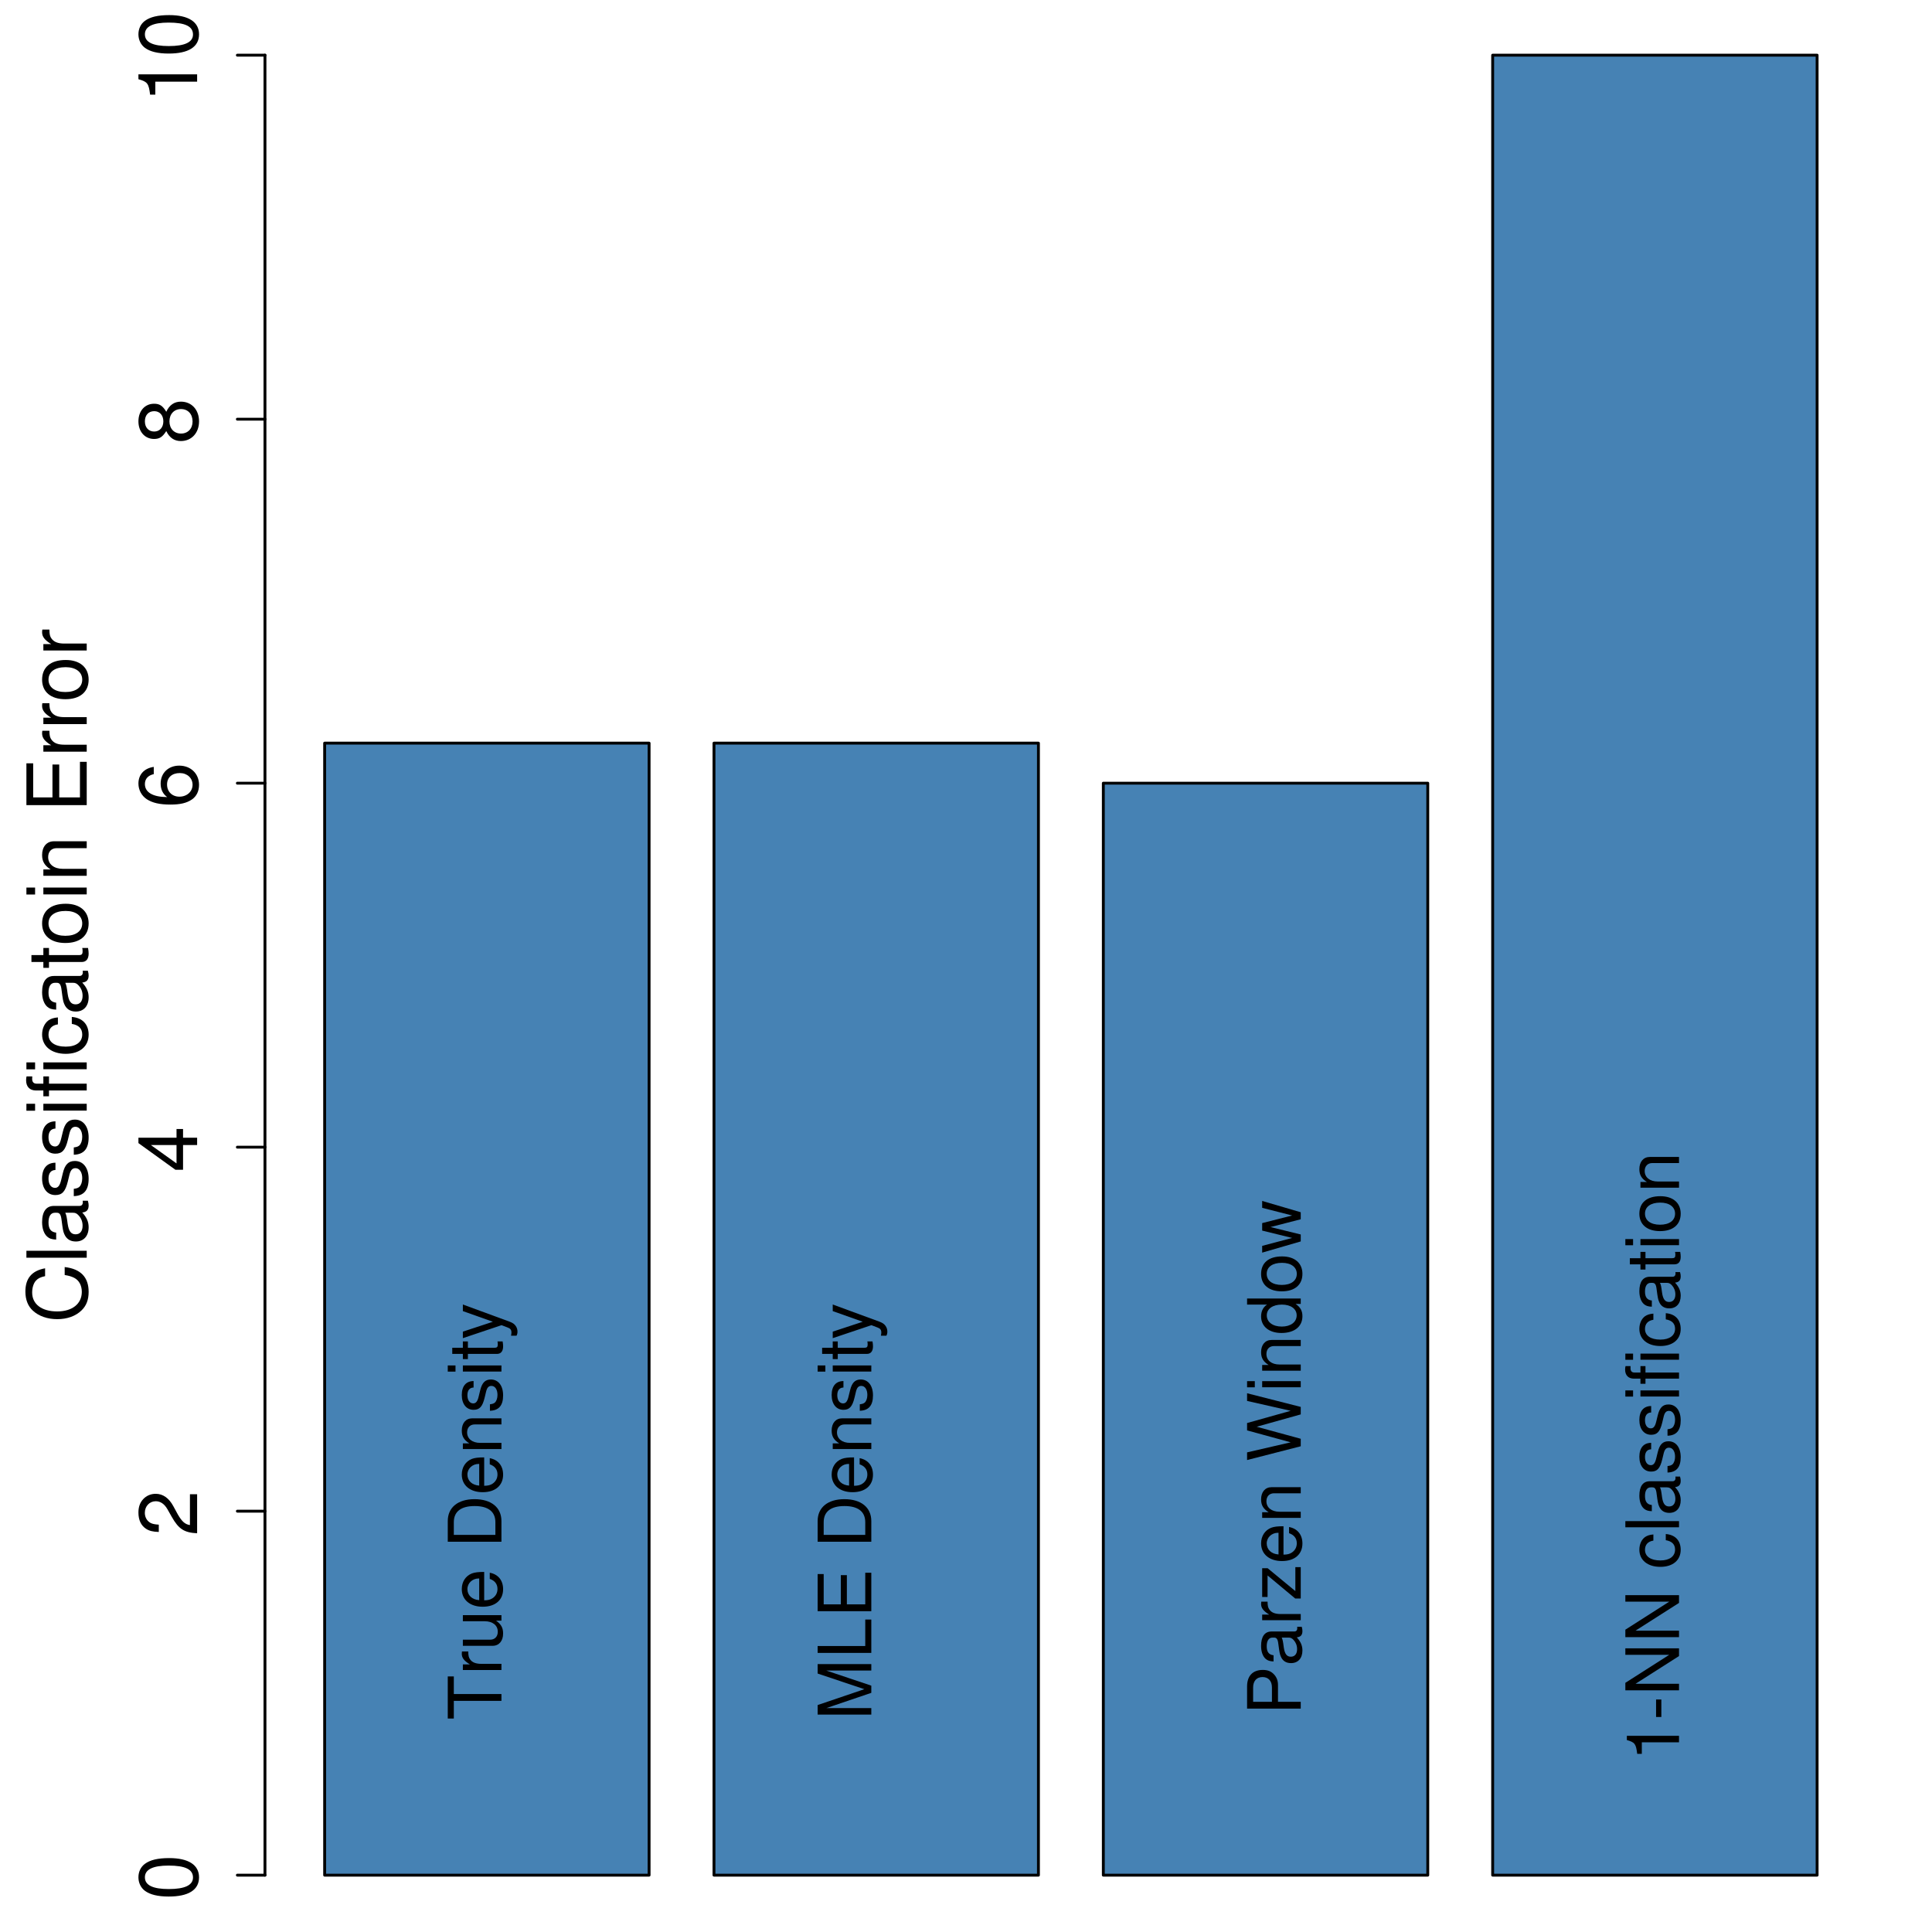 <?xml version="1.0" encoding="UTF-8"?>
<svg xmlns="http://www.w3.org/2000/svg" xmlns:xlink="http://www.w3.org/1999/xlink" width="504pt" height="504pt" viewBox="0 0 504 504" version="1.1">
<defs>
<g>
<symbol overflow="visible" id="glyph0-0">
<path style="stroke:none;" d="M -10.859 -14.297 C -14.312 -13.672 -16 -11.688 -16 -8.234 C -16 -6.109 -15.328 -4.406 -14.031 -3.234 C -12.484 -1.812 -10.234 -1.031 -7.688 -1.031 C -5.094 -1.031 -2.875 -1.828 -1.344 -3.328 C -0.094 -4.531 0.5 -6.094 0.5 -8.141 C 0.5 -11.984 -1.578 -14.141 -5.75 -14.625 L -5.75 -12.547 C -4.672 -12.375 -3.938 -12.156 -3.297 -11.828 C -2.016 -11.188 -1.281 -9.844 -1.281 -8.156 C -1.281 -5.031 -3.781 -3.047 -7.703 -3.047 C -11.75 -3.047 -14.234 -4.938 -14.234 -7.984 C -14.234 -9.266 -13.844 -10.453 -13.234 -11.094 C -12.703 -11.688 -12.031 -12 -10.859 -12.25 Z M -10.859 -14.297 "/>
</symbol>
<symbol overflow="visible" id="glyph0-1">
<path style="stroke:none;" d="M -15.734 -3.281 L -15.734 -1.469 L 0 -1.469 L 0 -3.281 Z M -15.734 -3.281 "/>
</symbol>
<symbol overflow="visible" id="glyph0-2">
<path style="stroke:none;" d="M -1.062 -11.547 C -1.016 -11.359 -1.016 -11.266 -1.016 -11.156 C -1.016 -10.531 -1.344 -10.188 -1.906 -10.188 L -8.547 -10.188 C -10.562 -10.188 -11.641 -8.719 -11.641 -5.938 C -11.641 -4.297 -11.156 -2.938 -10.328 -2.188 C -9.734 -1.656 -9.094 -1.453 -7.969 -1.406 L -7.969 -3.219 C -9.344 -3.375 -9.969 -4.188 -9.969 -5.875 C -9.969 -7.5 -9.375 -8.406 -8.297 -8.406 L -7.812 -8.406 C -7.062 -8.406 -6.734 -7.953 -6.562 -6.516 C -6.234 -3.969 -6.156 -3.578 -5.875 -2.891 C -5.328 -1.578 -4.312 -0.906 -2.844 -0.906 C -0.797 -0.906 0.5 -2.328 0.5 -4.625 C 0.5 -6.047 0 -7.188 -1.172 -8.469 C -0.016 -8.594 0.5 -9.156 0.5 -10.328 C 0.5 -10.688 0.453 -10.969 0.297 -11.547 Z M -3.562 -8.406 C -2.953 -8.406 -2.594 -8.234 -2.094 -7.688 C -1.422 -6.953 -1.078 -6.062 -1.078 -5.016 C -1.078 -3.609 -1.75 -2.781 -2.891 -2.781 C -4.078 -2.781 -4.688 -3.578 -4.969 -5.5 C -5.219 -7.406 -5.312 -7.797 -5.594 -8.406 Z M -3.562 -8.406 "/>
</symbol>
<symbol overflow="visible" id="glyph0-3">
<path style="stroke:none;" d="M -8.156 -9.453 C -10.391 -9.438 -11.641 -7.969 -11.641 -5.359 C -11.641 -2.719 -10.281 -1.016 -8.188 -1.016 C -6.406 -1.016 -5.578 -1.922 -4.922 -4.594 L -4.516 -6.281 C -4.203 -7.531 -3.75 -8.031 -2.938 -8.031 C -1.875 -8.031 -1.172 -6.969 -1.172 -5.406 C -1.172 -4.422 -1.453 -3.609 -1.922 -3.156 C -2.25 -2.875 -2.562 -2.75 -3.375 -2.641 L -3.375 -0.734 C -0.75 -0.828 0.5 -2.281 0.5 -5.25 C 0.5 -8.094 -0.906 -9.906 -3.094 -9.906 C -4.766 -9.906 -5.703 -8.969 -6.234 -6.719 L -6.656 -4.984 C -7 -3.516 -7.469 -2.891 -8.266 -2.891 C -9.312 -2.891 -9.969 -3.828 -9.969 -5.297 C -9.969 -6.734 -9.344 -7.516 -8.156 -7.562 Z M -8.156 -9.453 "/>
</symbol>
<symbol overflow="visible" id="glyph0-4">
<path style="stroke:none;" d="M -11.312 -3.234 L -11.312 -1.453 L 0 -1.453 L 0 -3.234 Z M -15.734 -3.234 L -15.734 -1.422 L -13.469 -1.422 L -13.469 -3.234 Z M -15.734 -3.234 "/>
</symbol>
<symbol overflow="visible" id="glyph0-5">
<path style="stroke:none;" d="M -11.312 -5.578 L -11.312 -3.688 L -13.078 -3.688 C -13.844 -3.688 -14.234 -4.125 -14.234 -4.938 C -14.234 -5.094 -14.234 -5.156 -14.203 -5.578 L -15.703 -5.578 C -15.781 -5.156 -15.812 -4.922 -15.812 -4.562 C -15.812 -2.891 -14.859 -1.906 -13.234 -1.906 L -11.312 -1.906 L -11.312 -0.391 L -9.844 -0.391 L -9.844 -1.906 L 0 -1.906 L 0 -3.688 L -9.844 -3.688 L -9.844 -5.578 Z M -11.312 -5.578 "/>
</symbol>
<symbol overflow="visible" id="glyph0-6">
<path style="stroke:none;" d="M -7.516 -10.172 C -8.609 -10.078 -9.328 -9.844 -9.953 -9.422 C -11.016 -8.641 -11.641 -7.281 -11.641 -5.703 C -11.641 -2.656 -9.219 -0.672 -5.469 -0.672 C -1.812 -0.672 0.5 -2.609 0.5 -5.672 C 0.5 -8.375 -1.125 -10.078 -3.891 -10.297 L -3.891 -8.484 C -2.078 -8.188 -1.172 -7.25 -1.172 -5.719 C -1.172 -3.734 -2.781 -2.547 -5.469 -2.547 C -8.297 -2.547 -9.969 -3.719 -9.969 -5.672 C -9.969 -7.188 -9.094 -8.141 -7.516 -8.359 Z M -7.516 -10.172 "/>
</symbol>
<symbol overflow="visible" id="glyph0-7">
<path style="stroke:none;" d="M -11.312 -5.484 L -11.312 -3.625 L -14.422 -3.625 L -14.422 -1.828 L -11.312 -1.828 L -11.312 -0.297 L -9.844 -0.297 L -9.844 -1.828 L -1.297 -1.828 C -0.156 -1.828 0.5 -2.609 0.5 -4.016 C 0.5 -4.453 0.453 -4.875 0.344 -5.484 L -1.172 -5.484 C -1.094 -5.25 -1.078 -4.969 -1.078 -4.625 C -1.078 -3.844 -1.297 -3.625 -2.094 -3.625 L -9.844 -3.625 L -9.844 -5.484 Z M -11.312 -5.484 "/>
</symbol>
<symbol overflow="visible" id="glyph0-8">
<path style="stroke:none;" d="M -11.641 -5.875 C -11.641 -2.703 -9.375 -0.781 -5.578 -0.781 C -1.766 -0.781 0.5 -2.672 0.5 -5.891 C 0.5 -9.062 -1.766 -11.016 -5.484 -11.016 C -9.391 -11.016 -11.641 -9.141 -11.641 -5.875 Z M -9.969 -5.891 C -9.969 -7.922 -8.312 -9.141 -5.5 -9.141 C -2.844 -9.141 -1.172 -7.875 -1.172 -5.891 C -1.172 -3.891 -2.828 -2.656 -5.578 -2.656 C -8.297 -2.656 -9.969 -3.891 -9.969 -5.891 Z M -9.969 -5.891 "/>
</symbol>
<symbol overflow="visible" id="glyph0-9">
<path style="stroke:none;" d="M -11.312 -1.516 L 0 -1.516 L 0 -3.328 L -6.234 -3.328 C -8.547 -3.328 -10.062 -4.531 -10.062 -6.391 C -10.062 -7.812 -9.203 -8.719 -7.844 -8.719 L 0 -8.719 L 0 -10.516 L -8.547 -10.516 C -10.438 -10.516 -11.641 -9.109 -11.641 -6.938 C -11.641 -5.25 -10.984 -4.172 -9.422 -3.172 L -11.312 -3.172 Z M -11.312 -1.516 "/>
</symbol>
<symbol overflow="visible" id="glyph0-10">
<path style="stroke:none;" d=""/>
</symbol>
<symbol overflow="visible" id="glyph0-11">
<path style="stroke:none;" d="M -7.172 -3.953 L -7.172 -12.531 L -8.938 -12.531 L -8.938 -3.953 L -13.969 -3.953 L -13.969 -12.844 L -15.734 -12.844 L -15.734 -1.938 L 0 -1.938 L 0 -13.234 L -1.766 -13.234 L -1.766 -3.953 Z M -7.172 -3.953 "/>
</symbol>
<symbol overflow="visible" id="glyph0-12">
<path style="stroke:none;" d="M -11.312 -1.484 L 0 -1.484 L 0 -3.297 L -5.875 -3.297 C -7.5 -3.297 -8.547 -3.719 -9.172 -4.578 C -9.594 -5.141 -9.719 -5.672 -9.734 -6.938 L -11.578 -6.938 C -11.625 -6.625 -11.641 -6.484 -11.641 -6.234 C -11.641 -5.078 -10.953 -4.188 -9.266 -3.156 L -11.312 -3.156 Z M -11.312 -1.484 "/>
</symbol>
<symbol overflow="visible" id="glyph0-13">
<path style="stroke:none;" d="M -15.312 -5.938 C -15.312 -4.516 -14.688 -3.219 -13.625 -2.422 C -12.281 -1.422 -10.234 -0.922 -7.406 -0.922 C -2.25 -0.922 0.5 -2.656 0.5 -5.938 C 0.5 -9.172 -2.25 -10.953 -7.281 -10.953 C -10.25 -10.953 -12.25 -10.469 -13.625 -9.453 C -14.703 -8.656 -15.312 -7.391 -15.312 -5.938 Z M -13.625 -5.938 C -13.625 -7.984 -11.547 -9 -7.453 -9 C -3.109 -9 -1.078 -8.016 -1.078 -5.891 C -1.078 -3.891 -3.203 -2.875 -7.391 -2.875 C -11.578 -2.875 -13.625 -3.891 -13.625 -5.938 Z M -13.625 -5.938 "/>
</symbol>
<symbol overflow="visible" id="glyph0-14">
<path style="stroke:none;" d="M -1.875 -10.922 L -1.875 -2.875 C -3.125 -3.062 -3.938 -3.75 -5.031 -5.641 L -6.203 -7.797 C -7.359 -9.938 -8.938 -11.031 -10.812 -11.031 C -12.094 -11.031 -13.281 -10.516 -14.094 -9.609 C -14.922 -8.703 -15.312 -7.578 -15.312 -6.125 C -15.312 -4.188 -14.625 -2.75 -13.328 -1.906 C -12.5 -1.359 -11.547 -1.125 -10 -1.078 L -10 -2.984 C -11.031 -3.047 -11.656 -3.172 -12.156 -3.438 C -13.078 -3.938 -13.641 -4.922 -13.641 -6.062 C -13.641 -7.797 -12.422 -9.094 -10.781 -9.094 C -9.562 -9.094 -8.531 -8.375 -7.75 -7.016 L -6.625 -5.031 C -4.812 -1.828 -3.375 -0.906 0 -0.734 L 0 -10.922 Z M -1.875 -10.922 "/>
</symbol>
<symbol overflow="visible" id="glyph0-15">
<path style="stroke:none;" d="M -3.672 -7.062 L 0 -7.062 L 0 -8.969 L -3.672 -8.969 L -3.672 -11.234 L -5.375 -11.234 L -5.375 -8.969 L -15.312 -8.969 L -15.312 -7.562 L -5.672 -0.609 L -3.672 -0.609 Z M -5.375 -7.062 L -5.375 -2.266 L -12.078 -7.062 Z M -5.375 -7.062 "/>
</symbol>
<symbol overflow="visible" id="glyph0-16">
<path style="stroke:none;" d="M -11.312 -10.75 C -13.812 -10.391 -15.312 -8.75 -15.312 -6.406 C -15.312 -4.734 -14.484 -3.219 -13.125 -2.312 C -11.641 -1.359 -9.766 -0.922 -6.969 -0.922 C -4.406 -0.922 -2.766 -1.312 -1.406 -2.219 C -0.172 -3.047 0.5 -4.391 0.5 -6.062 C 0.5 -8.984 -1.656 -11.078 -4.672 -11.078 C -7.516 -11.078 -9.516 -9.141 -9.516 -6.391 C -9.516 -4.875 -8.938 -3.688 -7.812 -2.875 C -11.547 -2.891 -13.625 -4.109 -13.625 -6.281 C -13.625 -7.625 -12.781 -8.547 -11.312 -8.859 Z M -7.844 -6.156 C -7.844 -7.984 -6.562 -9.141 -4.516 -9.141 C -2.594 -9.141 -1.188 -7.844 -1.188 -6.094 C -1.188 -4.312 -2.656 -2.984 -4.625 -2.984 C -6.516 -2.984 -7.844 -4.281 -7.844 -6.156 Z M -7.844 -6.156 "/>
</symbol>
<symbol overflow="visible" id="glyph0-17">
<path style="stroke:none;" d="M -8.047 -8.438 C -9 -10.016 -9.781 -10.531 -11.234 -10.531 C -13.625 -10.531 -15.312 -8.656 -15.312 -5.938 C -15.312 -3.234 -13.625 -1.344 -11.234 -1.344 C -9.797 -1.344 -9.031 -1.859 -8.047 -3.406 C -7.219 -1.656 -5.938 -0.797 -4.25 -0.797 C -1.453 -0.797 0.5 -2.922 0.5 -5.938 C 0.5 -8.969 -1.453 -11.078 -4.234 -11.078 C -5.938 -11.078 -7.219 -10.219 -8.047 -8.438 Z M -13.625 -5.938 C -13.625 -7.562 -12.672 -8.594 -11.188 -8.594 C -9.766 -8.594 -8.812 -7.531 -8.812 -5.938 C -8.812 -4.344 -9.766 -3.281 -11.203 -3.281 C -12.672 -3.281 -13.625 -4.344 -13.625 -5.938 Z M -7.219 -5.938 C -7.219 -7.844 -6 -9.141 -4.203 -9.141 C -2.391 -9.141 -1.188 -7.844 -1.188 -5.891 C -1.188 -4.031 -2.422 -2.75 -4.203 -2.75 C -6 -2.75 -7.219 -4.031 -7.219 -5.938 Z M -7.219 -5.938 "/>
</symbol>
<symbol overflow="visible" id="glyph0-18">
<path style="stroke:none;" d="M -10.906 -5.594 L 0 -5.594 L 0 -7.5 L -15.312 -7.5 L -15.312 -6.234 C -12.953 -5.578 -12.625 -5.141 -12.266 -2.203 L -10.906 -2.203 Z M -10.906 -5.594 "/>
</symbol>
<symbol overflow="visible" id="glyph1-0">
<path style="stroke:none;" d="M -12.422 -6.797 L -12.422 -11.391 L -14 -11.391 L -14 -0.406 L -12.422 -0.406 L -12.422 -5.016 L 0 -5.016 L 0 -6.797 Z M -12.422 -6.797 "/>
</symbol>
<symbol overflow="visible" id="glyph1-1">
<path style="stroke:none;" d="M -10.062 -1.328 L 0 -1.328 L 0 -2.938 L -5.219 -2.938 C -6.656 -2.938 -7.609 -3.297 -8.156 -4.078 C -8.531 -4.578 -8.641 -5.047 -8.656 -6.172 L -10.297 -6.172 C -10.328 -5.891 -10.344 -5.766 -10.344 -5.547 C -10.344 -4.516 -9.734 -3.719 -8.234 -2.797 L -10.062 -2.797 Z M -10.062 -1.328 "/>
</symbol>
<symbol overflow="visible" id="glyph1-2">
<path style="stroke:none;" d="M 0 -9.25 L -10.062 -9.25 L -10.062 -7.656 L -4.359 -7.656 C -2.297 -7.656 -0.953 -6.594 -0.953 -4.922 C -0.953 -3.656 -1.734 -2.844 -2.938 -2.844 L -10.062 -2.844 L -10.062 -1.25 L -2.297 -1.25 C -0.641 -1.25 0.438 -2.5 0.438 -4.453 C 0.438 -5.938 -0.078 -6.875 -1.406 -7.812 L 0 -7.812 Z M 0 -9.25 "/>
</symbol>
<symbol overflow="visible" id="glyph1-3">
<path style="stroke:none;" d="M -4.5 -9.844 C -6.031 -9.844 -6.953 -9.734 -7.703 -9.453 C -9.359 -8.797 -10.344 -7.266 -10.344 -5.375 C -10.344 -2.578 -8.203 -0.766 -4.891 -0.766 C -1.594 -0.766 0.438 -2.516 0.438 -5.344 C 0.438 -7.641 -0.859 -9.234 -3.047 -9.641 L -3.047 -8.031 C -1.734 -7.578 -1.031 -6.688 -1.031 -5.391 C -1.031 -4.375 -1.5 -3.516 -2.344 -2.969 C -2.922 -2.594 -3.5 -2.453 -4.5 -2.438 Z M -5.797 -2.484 C -7.656 -2.609 -8.875 -3.75 -8.875 -5.359 C -8.875 -6.938 -7.562 -8.141 -5.922 -8.141 C -5.875 -8.141 -5.844 -8.141 -5.797 -8.125 Z M -5.797 -2.484 "/>
</symbol>
<symbol overflow="visible" id="glyph1-4">
<path style="stroke:none;" d=""/>
</symbol>
<symbol overflow="visible" id="glyph1-5">
<path style="stroke:none;" d="M 0 -1.703 L 0 -7.109 C 0 -10.641 -2.656 -12.812 -7.016 -12.812 C -11.344 -12.812 -14 -10.656 -14 -7.109 L -14 -1.703 Z M -1.578 -3.5 L -12.422 -3.5 L -12.422 -6.797 C -12.422 -9.562 -10.562 -11.016 -6.984 -11.016 C -3.453 -11.016 -1.578 -9.562 -1.578 -6.797 Z M -1.578 -3.5 "/>
</symbol>
<symbol overflow="visible" id="glyph1-6">
<path style="stroke:none;" d="M -10.062 -1.344 L 0 -1.344 L 0 -2.953 L -5.547 -2.953 C -7.609 -2.953 -8.953 -4.031 -8.953 -5.688 C -8.953 -6.953 -8.188 -7.766 -6.969 -7.766 L 0 -7.766 L 0 -9.359 L -7.609 -9.359 C -9.281 -9.359 -10.344 -8.109 -10.344 -6.172 C -10.344 -4.672 -9.781 -3.703 -8.375 -2.828 L -10.062 -2.828 Z M -10.062 -1.344 "/>
</symbol>
<symbol overflow="visible" id="glyph1-7">
<path style="stroke:none;" d="M -7.266 -8.406 C -9.234 -8.391 -10.344 -7.094 -10.344 -4.766 C -10.344 -2.422 -9.141 -0.906 -7.281 -0.906 C -5.703 -0.906 -4.953 -1.703 -4.375 -4.094 L -4.016 -5.594 C -3.75 -6.703 -3.344 -7.141 -2.609 -7.141 C -1.672 -7.141 -1.031 -6.203 -1.031 -4.797 C -1.031 -3.938 -1.281 -3.203 -1.703 -2.797 C -2 -2.547 -2.281 -2.438 -3 -2.344 L -3 -0.656 C -0.672 -0.734 0.438 -2.031 0.438 -4.672 C 0.438 -7.203 -0.812 -8.812 -2.75 -8.812 C -4.25 -8.812 -5.062 -7.969 -5.547 -5.969 L -5.922 -4.438 C -6.219 -3.125 -6.641 -2.578 -7.359 -2.578 C -8.281 -2.578 -8.875 -3.406 -8.875 -4.703 C -8.875 -5.984 -8.312 -6.688 -7.266 -6.719 Z M -7.266 -8.406 "/>
</symbol>
<symbol overflow="visible" id="glyph1-8">
<path style="stroke:none;" d="M -10.062 -2.875 L -10.062 -1.281 L 0 -1.281 L 0 -2.875 Z M -14 -2.875 L -14 -1.266 L -11.984 -1.266 L -11.984 -2.875 Z M -14 -2.875 "/>
</symbol>
<symbol overflow="visible" id="glyph1-9">
<path style="stroke:none;" d="M -10.062 -4.875 L -10.062 -3.219 L -12.828 -3.219 L -12.828 -1.625 L -10.062 -1.625 L -10.062 -0.266 L -8.75 -0.266 L -8.75 -1.625 L -1.156 -1.625 C -0.141 -1.625 0.438 -2.328 0.438 -3.578 C 0.438 -3.953 0.406 -4.344 0.312 -4.875 L -1.031 -4.875 C -0.984 -4.672 -0.953 -4.422 -0.953 -4.109 C -0.953 -3.422 -1.156 -3.219 -1.859 -3.219 L -8.75 -3.219 L -8.75 -4.875 Z M -10.062 -4.875 "/>
</symbol>
<symbol overflow="visible" id="glyph1-10">
<path style="stroke:none;" d="M -10.062 -7.453 L -2.234 -4.672 L -10.062 -2.094 L -10.062 -0.391 L 0.031 -3.781 L 1.625 -3.172 C 2.344 -2.922 2.609 -2.547 2.609 -1.875 C 2.609 -1.656 2.578 -1.375 2.5 -1.031 L 3.938 -1.031 C 4.109 -1.359 4.188 -1.688 4.188 -2.109 C 4.188 -2.625 4.016 -3.188 3.703 -3.609 C 3.344 -4.109 2.922 -4.391 2.109 -4.703 L -10.062 -9.172 Z M -10.062 -7.453 "/>
</symbol>
<symbol overflow="visible" id="glyph1-11">
<path style="stroke:none;" d="M 0 -8.984 L -11.734 -12.922 L 0 -12.922 L 0 -14.609 L -14 -14.609 L -14 -12.141 L -1.812 -8.062 L -14 -3.922 L -14 -1.438 L 0 -1.438 L 0 -3.125 L -11.734 -3.125 L 0 -7.109 Z M 0 -8.984 "/>
</symbol>
<symbol overflow="visible" id="glyph1-12">
<path style="stroke:none;" d="M -14 -3.328 L -14 -1.531 L 0 -1.531 L 0 -10.234 L -1.578 -10.234 L -1.578 -3.328 Z M -14 -3.328 "/>
</symbol>
<symbol overflow="visible" id="glyph1-13">
<path style="stroke:none;" d="M -6.375 -3.516 L -6.375 -11.141 L -7.953 -11.141 L -7.953 -3.516 L -12.422 -3.516 L -12.422 -11.422 L -14 -11.422 L -14 -1.734 L 0 -1.734 L 0 -11.766 L -1.578 -11.766 L -1.578 -3.516 Z M -6.375 -3.516 "/>
</symbol>
<symbol overflow="visible" id="glyph1-14">
<path style="stroke:none;" d="M -5.938 -3.531 L -5.938 -7.938 C -5.938 -9.031 -6.266 -9.891 -6.938 -10.641 C -7.703 -11.484 -8.609 -11.844 -9.891 -11.844 C -12.516 -11.844 -14 -10.297 -14 -7.531 L -14 -1.75 L 0 -1.75 L 0 -3.531 Z M -7.516 -3.531 L -12.422 -3.531 L -12.422 -7.266 C -12.422 -8.969 -11.5 -9.984 -9.969 -9.984 C -8.438 -9.984 -7.516 -8.969 -7.516 -7.266 Z M -7.516 -3.531 "/>
</symbol>
<symbol overflow="visible" id="glyph1-15">
<path style="stroke:none;" d="M -0.938 -10.281 C -0.906 -10.094 -0.906 -10.031 -0.906 -9.922 C -0.906 -9.375 -1.188 -9.062 -1.688 -9.062 L -7.609 -9.062 C -9.391 -9.062 -10.344 -7.766 -10.344 -5.281 C -10.344 -3.828 -9.922 -2.609 -9.172 -1.938 C -8.656 -1.484 -8.078 -1.281 -7.094 -1.25 L -7.094 -2.859 C -8.312 -3 -8.875 -3.719 -8.875 -5.219 C -8.875 -6.656 -8.328 -7.469 -7.375 -7.469 L -6.953 -7.469 C -6.281 -7.469 -5.984 -7.062 -5.844 -5.797 C -5.547 -3.531 -5.469 -3.188 -5.219 -2.578 C -4.75 -1.406 -3.844 -0.812 -2.531 -0.812 C -0.703 -0.812 0.438 -2.078 0.438 -4.109 C 0.438 -5.375 0 -6.391 -1.031 -7.531 C -0.016 -7.641 0.438 -8.141 0.438 -9.172 C 0.438 -9.5 0.406 -9.75 0.266 -10.281 Z M -3.172 -7.469 C -2.625 -7.469 -2.297 -7.312 -1.859 -6.844 C -1.266 -6.188 -0.953 -5.391 -0.953 -4.453 C -0.953 -3.203 -1.562 -2.484 -2.578 -2.484 C -3.625 -2.484 -4.172 -3.188 -4.422 -4.891 C -4.641 -6.594 -4.719 -6.938 -4.969 -7.469 Z M -3.172 -7.469 "/>
</symbol>
<symbol overflow="visible" id="glyph1-16">
<path style="stroke:none;" d="M -10.062 -8.5 L -10.062 -1 L -8.656 -1 L -8.656 -6.609 L -1.438 -0.594 L 0 -0.594 L 0 -8.781 L -1.406 -8.781 L -1.406 -2.531 L -8.641 -8.5 Z M -10.062 -8.5 "/>
</symbol>
<symbol overflow="visible" id="glyph1-17">
<path style="stroke:none;" d="M 0 -14.281 L -14 -17.844 L -14 -15.844 L -2.625 -13.266 L -14 -10.078 L -14 -8.156 L -2.625 -5.047 L -14 -2.422 L -14 -0.422 L 0 -4.016 L 0 -5.969 L -11.5 -9.109 L 0 -12.328 Z M 0 -14.281 "/>
</symbol>
<symbol overflow="visible" id="glyph1-18">
<path style="stroke:none;" d="M -14 -9.5 L -14 -7.906 L -8.797 -7.906 C -9.812 -7.234 -10.344 -6.172 -10.344 -4.812 C -10.344 -2.203 -8.25 -0.5 -5.047 -0.5 C -1.656 -0.5 0.438 -2.172 0.438 -4.875 C 0.438 -6.266 -0.078 -7.219 -1.328 -8.078 L 0 -8.078 L 0 -9.5 Z M -8.859 -5.094 C -8.859 -6.812 -7.312 -7.906 -4.922 -7.906 C -2.594 -7.906 -1.062 -6.797 -1.062 -5.109 C -1.062 -3.344 -2.609 -2.172 -4.953 -2.172 C -7.297 -2.172 -8.859 -3.344 -8.859 -5.094 Z M -8.859 -5.094 "/>
</symbol>
<symbol overflow="visible" id="glyph1-19">
<path style="stroke:none;" d="M -10.344 -5.219 C -10.344 -2.406 -8.328 -0.688 -4.953 -0.688 C -1.578 -0.688 0.438 -2.375 0.438 -5.25 C 0.438 -8.062 -1.578 -9.797 -4.875 -9.797 C -8.359 -9.797 -10.344 -8.125 -10.344 -5.219 Z M -8.875 -5.25 C -8.875 -7.047 -7.391 -8.125 -4.891 -8.125 C -2.531 -8.125 -1.031 -7.016 -1.031 -5.25 C -1.031 -3.453 -2.516 -2.359 -4.953 -2.359 C -7.375 -2.359 -8.875 -3.453 -8.875 -5.25 Z M -8.875 -5.25 "/>
</symbol>
<symbol overflow="visible" id="glyph1-20">
<path style="stroke:none;" d="M 0 -10.641 L -10.062 -13.594 L -10.062 -11.797 L -2.234 -9.797 L -10.062 -7.812 L -10.062 -5.859 L -2.234 -3.938 L -10.062 -1.875 L -10.062 -0.109 L 0 -3.031 L 0 -4.844 L -7.891 -6.781 L 0 -8.812 Z M 0 -10.641 "/>
</symbol>
<symbol overflow="visible" id="glyph1-21">
<path style="stroke:none;" d="M -9.703 -4.969 L 0 -4.969 L 0 -6.656 L -13.609 -6.656 L -13.609 -5.547 C -11.516 -4.953 -11.234 -4.578 -10.906 -1.953 L -9.703 -1.953 Z M -9.703 -4.969 "/>
</symbol>
<symbol overflow="visible" id="glyph1-22">
<path style="stroke:none;" d="M -5.984 -5.453 L -5.984 -0.891 L -4.609 -0.891 L -4.609 -5.453 Z M -5.984 -5.453 "/>
</symbol>
<symbol overflow="visible" id="glyph1-23">
<path style="stroke:none;" d="M -14 -12.406 L -14 -10.719 L -2.547 -10.719 L -14 -3.406 L -14 -1.453 L 0 -1.453 L 0 -3.156 L -11.344 -3.156 L 0 -10.391 L 0 -12.406 Z M -14 -12.406 "/>
</symbol>
<symbol overflow="visible" id="glyph1-24">
<path style="stroke:none;" d="M -6.688 -9.047 C -7.656 -8.969 -8.297 -8.75 -8.859 -8.375 C -9.797 -7.688 -10.344 -6.469 -10.344 -5.062 C -10.344 -2.359 -8.203 -0.594 -4.859 -0.594 C -1.609 -0.594 0.438 -2.328 0.438 -5.047 C 0.438 -7.453 -1 -8.969 -3.453 -9.156 L -3.453 -7.547 C -1.844 -7.281 -1.031 -6.453 -1.031 -5.094 C -1.031 -3.328 -2.484 -2.266 -4.859 -2.266 C -7.375 -2.266 -8.875 -3.297 -8.875 -5.047 C -8.875 -6.391 -8.078 -7.234 -6.688 -7.438 Z M -6.688 -9.047 "/>
</symbol>
<symbol overflow="visible" id="glyph1-25">
<path style="stroke:none;" d="M -14 -2.922 L -14 -1.312 L 0 -1.312 L 0 -2.922 Z M -14 -2.922 "/>
</symbol>
<symbol overflow="visible" id="glyph1-26">
<path style="stroke:none;" d="M -10.062 -4.953 L -10.062 -3.281 L -11.641 -3.281 C -12.312 -3.281 -12.656 -3.672 -12.656 -4.391 C -12.656 -4.531 -12.656 -4.594 -12.641 -4.953 L -13.953 -4.953 C -14.031 -4.594 -14.062 -4.375 -14.062 -4.047 C -14.062 -2.578 -13.219 -1.688 -11.766 -1.688 L -10.062 -1.688 L -10.062 -0.344 L -8.75 -0.344 L -8.75 -1.688 L 0 -1.688 L 0 -3.281 L -8.75 -3.281 L -8.75 -4.953 Z M -10.062 -4.953 "/>
</symbol>
</g>
<clipPath id="clip1">
  <path d="M 69.121 14.398 L 490.602 14.398 L 490.602 494.918 L 69.121 494.918 Z M 69.121 14.398 "/>
</clipPath>
</defs>
<g id="surface55">
<rect x="0" y="0" width="504" height="504" style="fill:rgb(100%,100%,100%);fill-opacity:1;stroke:none;"/>
<path style="fill-rule:nonzero;fill:rgb(27.451%,50.98%,70.588%);fill-opacity:1;stroke-width:0.75;stroke-linecap:round;stroke-linejoin:round;stroke:rgb(0%,0%,0%);stroke-opacity:1;stroke-miterlimit:10;" d="M 84.691 489.172 L 169.328 489.172 L 169.328 193.863 L 84.691 193.863 Z M 84.691 489.172 "/>
<path style="fill-rule:nonzero;fill:rgb(27.451%,50.98%,70.588%);fill-opacity:1;stroke-width:0.75;stroke-linecap:round;stroke-linejoin:round;stroke:rgb(0%,0%,0%);stroke-opacity:1;stroke-miterlimit:10;" d="M 186.258 489.172 L 270.895 489.172 L 270.895 193.863 L 186.258 193.863 Z M 186.258 489.172 "/>
<path style="fill-rule:nonzero;fill:rgb(27.451%,50.98%,70.588%);fill-opacity:1;stroke-width:0.75;stroke-linecap:round;stroke-linejoin:round;stroke:rgb(0%,0%,0%);stroke-opacity:1;stroke-miterlimit:10;" d="M 287.824 489.172 L 372.461 489.172 L 372.461 204.309 L 287.824 204.309 Z M 287.824 489.172 "/>
<path style="fill-rule:nonzero;fill:rgb(27.451%,50.98%,70.588%);fill-opacity:1;stroke-width:0.75;stroke-linecap:round;stroke-linejoin:round;stroke:rgb(0%,0%,0%);stroke-opacity:1;stroke-miterlimit:10;" d="M 389.391 489.172 L 474.027 489.172 L 474.027 14.398 L 389.391 14.398 Z M 389.391 489.172 "/>
<g style="fill:rgb(0%,0%,0%);fill-opacity:1;">
  <use xlink:href="#glyph0-0" x="22.623" y="345.16"/>
  <use xlink:href="#glyph0-1" x="22.623" y="329.569"/>
  <use xlink:href="#glyph0-2" x="22.623" y="324.775"/>
  <use xlink:href="#glyph0-3" x="22.623" y="312.77"/>
  <use xlink:href="#glyph0-3" x="22.623" y="301.973"/>
  <use xlink:href="#glyph0-4" x="22.623" y="291.176"/>
  <use xlink:href="#glyph0-5" x="22.623" y="286.382"/>
  <use xlink:href="#glyph0-4" x="22.623" y="280.379"/>
  <use xlink:href="#glyph0-6" x="22.623" y="275.585"/>
  <use xlink:href="#glyph0-2" x="22.623" y="264.788"/>
  <use xlink:href="#glyph0-7" x="22.623" y="252.782"/>
  <use xlink:href="#glyph0-8" x="22.623" y="246.779"/>
  <use xlink:href="#glyph0-4" x="22.623" y="234.773"/>
  <use xlink:href="#glyph0-9" x="22.623" y="229.979"/>
  <use xlink:href="#glyph0-10" x="22.623" y="217.974"/>
  <use xlink:href="#glyph0-11" x="22.623" y="211.971"/>
  <use xlink:href="#glyph0-12" x="22.623" y="197.567"/>
  <use xlink:href="#glyph0-12" x="22.623" y="190.377"/>
  <use xlink:href="#glyph0-8" x="22.623" y="183.187"/>
  <use xlink:href="#glyph0-12" x="22.623" y="171.181"/>
</g>
<path style="fill:none;stroke-width:0.75;stroke-linecap:round;stroke-linejoin:round;stroke:rgb(0%,0%,0%);stroke-opacity:1;stroke-miterlimit:10;" d="M 69.121 489.172 L 69.121 14.398 "/>
<path style="fill:none;stroke-width:0.75;stroke-linecap:round;stroke-linejoin:round;stroke:rgb(0%,0%,0%);stroke-opacity:1;stroke-miterlimit:10;" d="M 69.121 489.172 L 61.922 489.172 "/>
<path style="fill:none;stroke-width:0.75;stroke-linecap:round;stroke-linejoin:round;stroke:rgb(0%,0%,0%);stroke-opacity:1;stroke-miterlimit:10;" d="M 69.121 394.219 L 61.922 394.219 "/>
<path style="fill:none;stroke-width:0.75;stroke-linecap:round;stroke-linejoin:round;stroke:rgb(0%,0%,0%);stroke-opacity:1;stroke-miterlimit:10;" d="M 69.121 299.262 L 61.922 299.262 "/>
<path style="fill:none;stroke-width:0.75;stroke-linecap:round;stroke-linejoin:round;stroke:rgb(0%,0%,0%);stroke-opacity:1;stroke-miterlimit:10;" d="M 69.121 204.309 L 61.922 204.309 "/>
<path style="fill:none;stroke-width:0.75;stroke-linecap:round;stroke-linejoin:round;stroke:rgb(0%,0%,0%);stroke-opacity:1;stroke-miterlimit:10;" d="M 69.121 109.355 L 61.922 109.355 "/>
<path style="fill:none;stroke-width:0.75;stroke-linecap:round;stroke-linejoin:round;stroke:rgb(0%,0%,0%);stroke-opacity:1;stroke-miterlimit:10;" d="M 69.121 14.398 L 61.922 14.398 "/>
<g style="fill:rgb(0%,0%,0%);fill-opacity:1;">
  <use xlink:href="#glyph0-13" x="51.424" y="495.672"/>
</g>
<g style="fill:rgb(0%,0%,0%);fill-opacity:1;">
  <use xlink:href="#glyph0-14" x="51.424" y="400.719"/>
</g>
<g style="fill:rgb(0%,0%,0%);fill-opacity:1;">
  <use xlink:href="#glyph0-15" x="51.424" y="305.762"/>
</g>
<g style="fill:rgb(0%,0%,0%);fill-opacity:1;">
  <use xlink:href="#glyph0-16" x="51.424" y="210.809"/>
</g>
<g style="fill:rgb(0%,0%,0%);fill-opacity:1;">
  <use xlink:href="#glyph0-17" x="51.424" y="115.855"/>
</g>
<g style="fill:rgb(0%,0%,0%);fill-opacity:1;">
  <use xlink:href="#glyph0-18" x="51.424" y="26.898"/>
  <use xlink:href="#glyph0-13" x="51.424" y="14.893"/>
</g>
<g clip-path="url(#clip1)" clip-rule="nonzero">
<g style="fill:rgb(0%,0%,0%);fill-opacity:1;">
  <use xlink:href="#glyph1-0" x="130.809" y="448.719"/>
  <use xlink:href="#glyph1-1" x="130.809" y="436.985"/>
  <use xlink:href="#glyph1-2" x="130.809" y="430.591"/>
  <use xlink:href="#glyph1-3" x="130.809" y="419.914"/>
  <use xlink:href="#glyph1-4" x="130.809" y="409.237"/>
  <use xlink:href="#glyph1-5" x="130.809" y="403.898"/>
  <use xlink:href="#glyph1-3" x="130.809" y="390.034"/>
  <use xlink:href="#glyph1-6" x="130.809" y="379.357"/>
  <use xlink:href="#glyph1-7" x="130.809" y="368.681"/>
  <use xlink:href="#glyph1-8" x="130.809" y="359.079"/>
  <use xlink:href="#glyph1-9" x="130.809" y="354.816"/>
  <use xlink:href="#glyph1-10" x="130.809" y="349.478"/>
</g>
<g style="fill:rgb(0%,0%,0%);fill-opacity:1;">
  <use xlink:href="#glyph1-11" x="227.297" y="448.719"/>
  <use xlink:href="#glyph1-12" x="227.297" y="432.723"/>
  <use xlink:href="#glyph1-13" x="227.297" y="422.046"/>
  <use xlink:href="#glyph1-4" x="227.297" y="409.237"/>
  <use xlink:href="#glyph1-5" x="227.297" y="403.898"/>
  <use xlink:href="#glyph1-3" x="227.297" y="390.034"/>
  <use xlink:href="#glyph1-6" x="227.297" y="379.357"/>
  <use xlink:href="#glyph1-7" x="227.297" y="368.681"/>
  <use xlink:href="#glyph1-8" x="227.297" y="359.079"/>
  <use xlink:href="#glyph1-9" x="227.297" y="354.816"/>
  <use xlink:href="#glyph1-10" x="227.297" y="349.478"/>
</g>
<g style="fill:rgb(0%,0%,0%);fill-opacity:1;">
  <use xlink:href="#glyph1-14" x="339.324" y="447.477"/>
  <use xlink:href="#glyph1-15" x="339.324" y="434.668"/>
  <use xlink:href="#glyph1-1" x="339.324" y="423.991"/>
  <use xlink:href="#glyph1-16" x="339.324" y="417.597"/>
  <use xlink:href="#glyph1-3" x="339.324" y="407.995"/>
  <use xlink:href="#glyph1-6" x="339.324" y="397.318"/>
  <use xlink:href="#glyph1-4" x="339.324" y="386.642"/>
  <use xlink:href="#glyph1-17" x="339.324" y="381.303"/>
  <use xlink:href="#glyph1-8" x="339.324" y="363.175"/>
  <use xlink:href="#glyph1-6" x="339.324" y="358.912"/>
  <use xlink:href="#glyph1-18" x="339.324" y="348.235"/>
  <use xlink:href="#glyph1-19" x="339.324" y="337.559"/>
  <use xlink:href="#glyph1-20" x="339.324" y="326.882"/>
</g>
<g style="fill:rgb(0%,0%,0%);fill-opacity:1;">
  <use xlink:href="#glyph1-21" x="438.004" y="459.477"/>
  <use xlink:href="#glyph1-22" x="438.004" y="448.8"/>
  <use xlink:href="#glyph1-23" x="438.004" y="442.405"/>
  <use xlink:href="#glyph1-23" x="438.004" y="428.541"/>
  <use xlink:href="#glyph1-4" x="438.004" y="414.677"/>
  <use xlink:href="#glyph1-24" x="438.004" y="409.338"/>
  <use xlink:href="#glyph1-25" x="438.004" y="399.736"/>
  <use xlink:href="#glyph1-15" x="438.004" y="395.474"/>
  <use xlink:href="#glyph1-7" x="438.004" y="384.797"/>
  <use xlink:href="#glyph1-7" x="438.004" y="375.195"/>
  <use xlink:href="#glyph1-8" x="438.004" y="365.594"/>
  <use xlink:href="#glyph1-26" x="438.004" y="361.331"/>
  <use xlink:href="#glyph1-8" x="438.004" y="355.992"/>
  <use xlink:href="#glyph1-24" x="438.004" y="351.729"/>
  <use xlink:href="#glyph1-15" x="438.004" y="342.128"/>
  <use xlink:href="#glyph1-9" x="438.004" y="331.451"/>
  <use xlink:href="#glyph1-8" x="438.004" y="326.112"/>
  <use xlink:href="#glyph1-19" x="438.004" y="321.85"/>
  <use xlink:href="#glyph1-6" x="438.004" y="311.173"/>
</g>
</g>
</g>
</svg>
